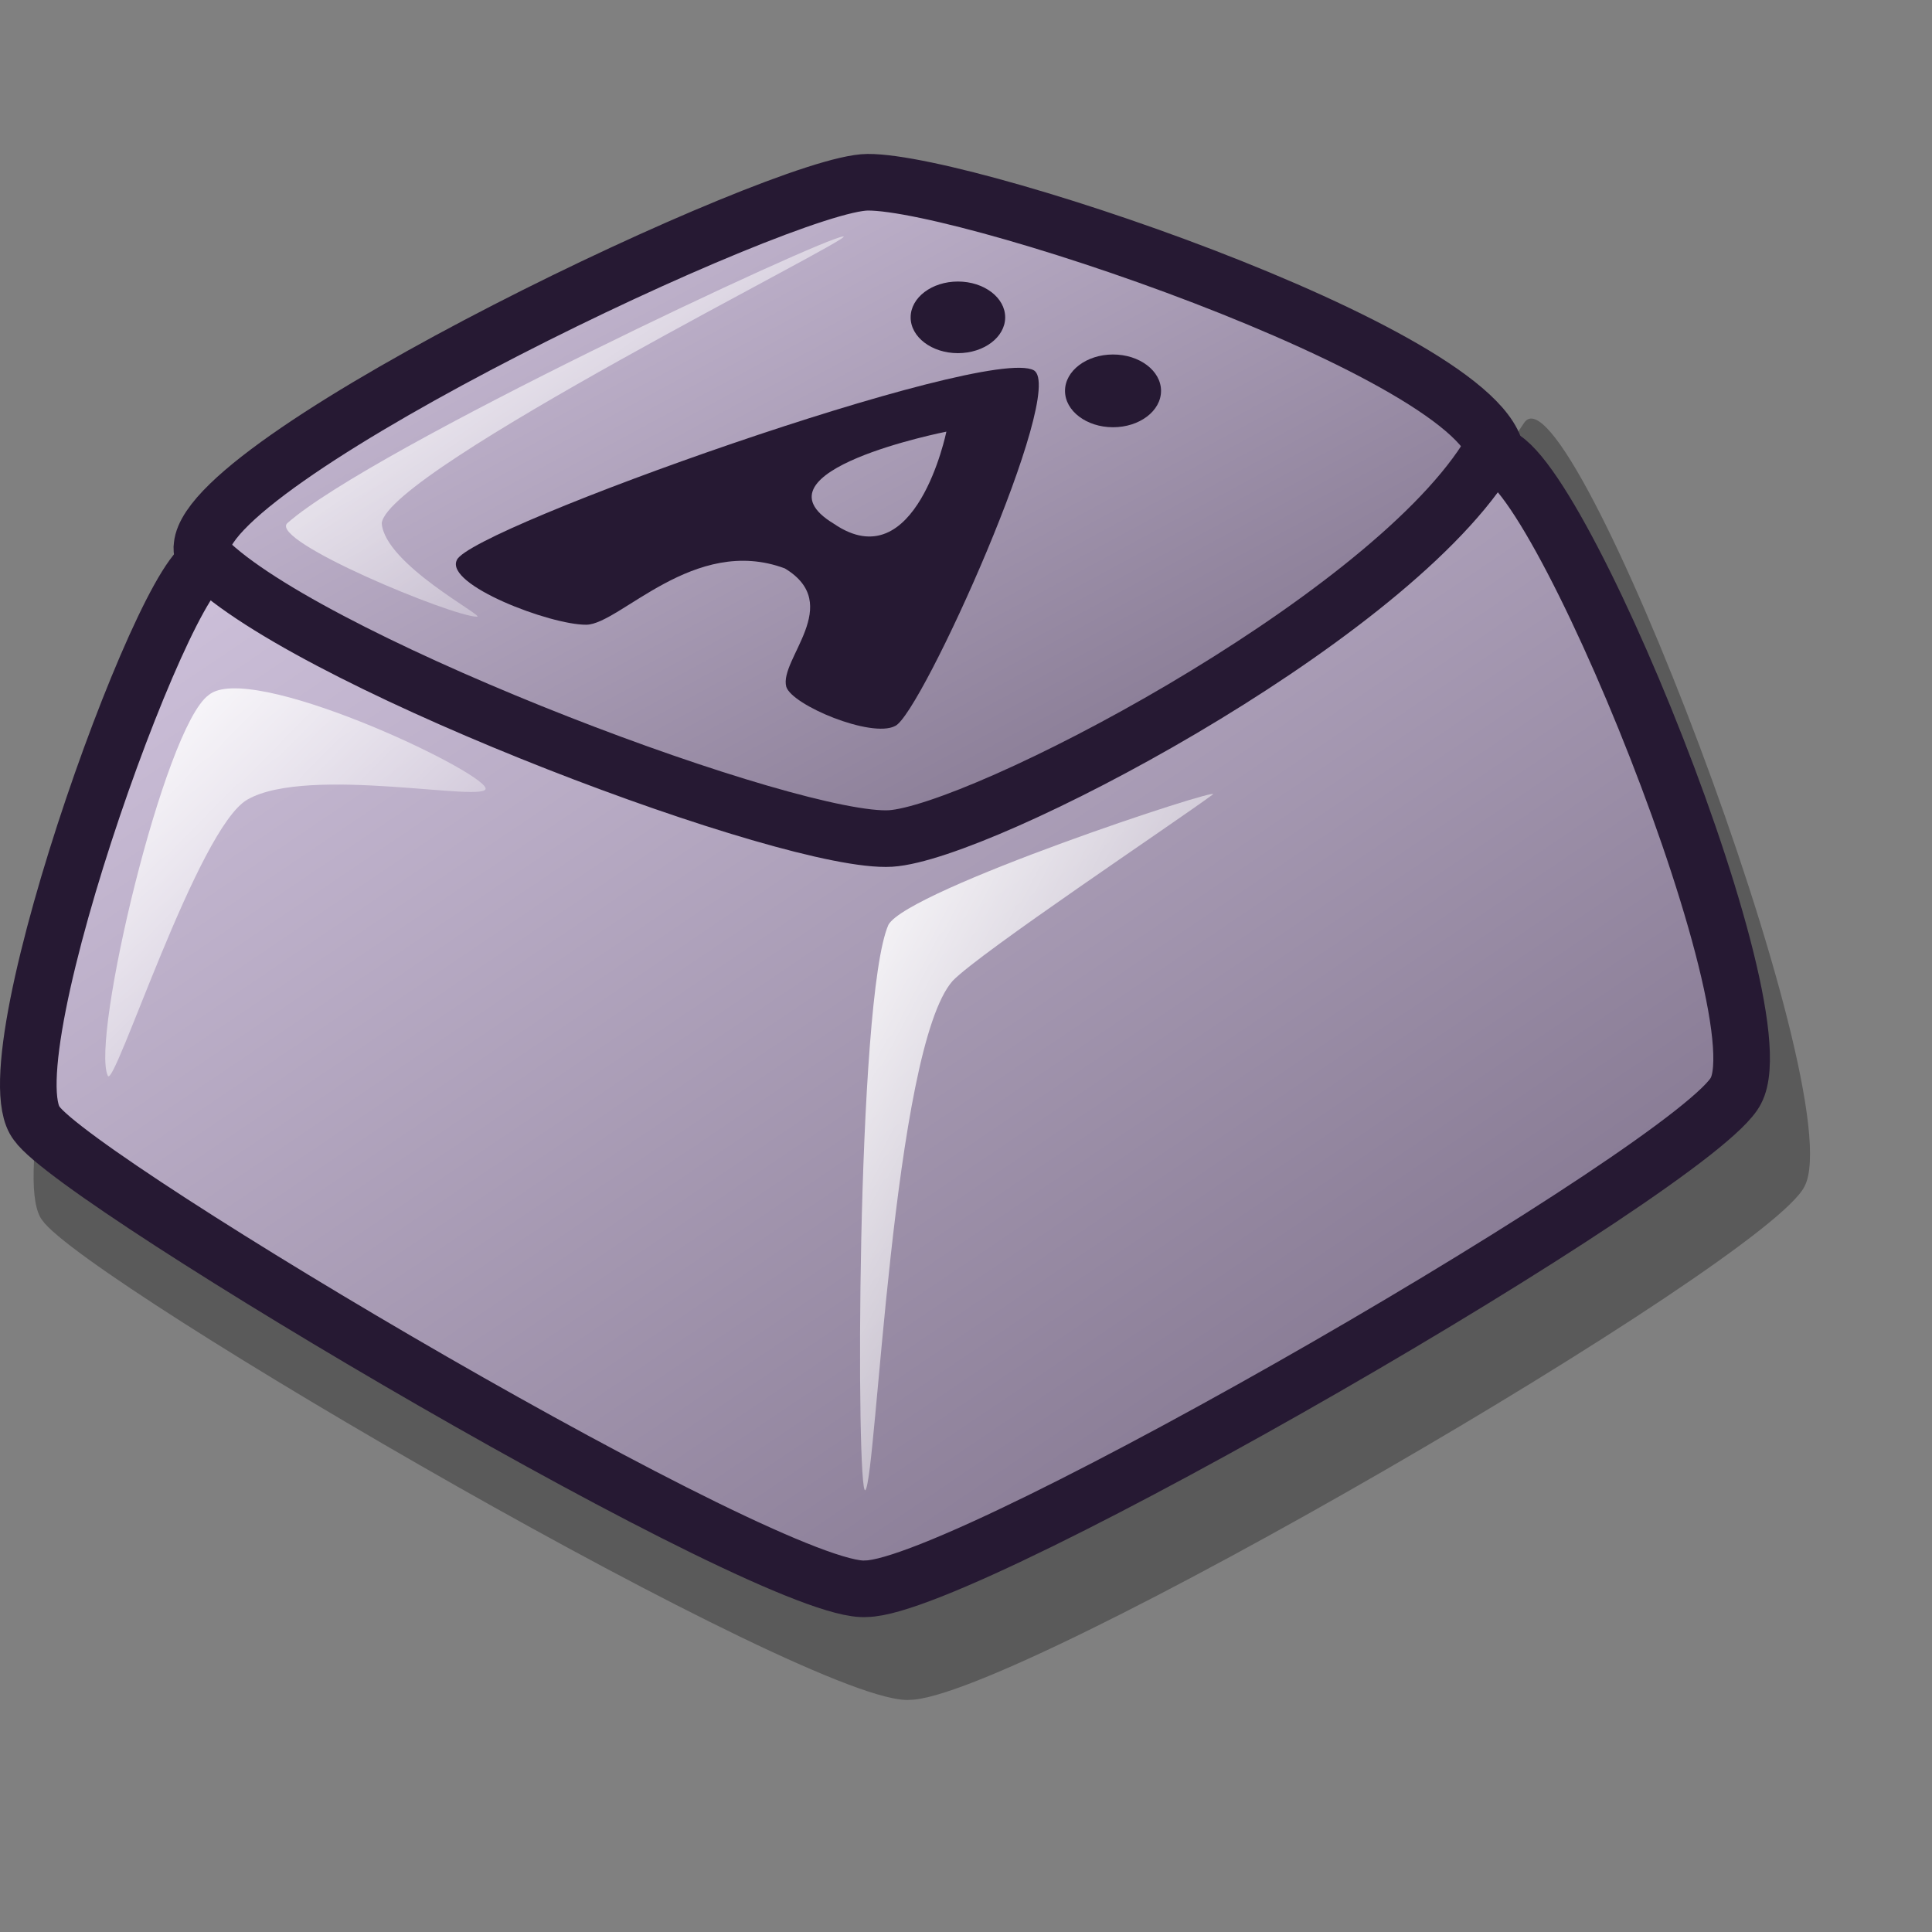 <?xml version="1.0" encoding="UTF-8" standalone="no"?>
<!-- Created with Inkscape (http://www.inkscape.org/) -->
<svg
   xmlns:dc="http://purl.org/dc/elements/1.1/"
   xmlns:cc="http://web.resource.org/cc/"
   xmlns:rdf="http://www.w3.org/1999/02/22-rdf-syntax-ns#"
   xmlns:svg="http://www.w3.org/2000/svg"
   xmlns="http://www.w3.org/2000/svg"
   xmlns:xlink="http://www.w3.org/1999/xlink"
   xmlns:sodipodi="http://inkscape.sourceforge.net/DTD/sodipodi-0.dtd"
   xmlns:inkscape="http://www.inkscape.org/namespaces/inkscape"
   id="svg1"
   sodipodi:version="0.32"
   inkscape:version="0.42"
   width="48pt"
   height="48pt"
   sodipodi:docbase="/home/jakob/dev/lila/lila-theme/trunk/lila/kde/scalable/apps"
   sodipodi:docname="kcharselect.svg">
  <rect width="100%" height="100%" fill="#808080" stroke="none"/>
  <defs
     id="defs3">
    <linearGradient
       id="linearGradient866">
      <stop
         style="stop-color:#d9cce6;stop-opacity:1;"
         offset="0"
         id="stop867" />
      <stop
         style="stop-color:#73667f;stop-opacity:1;"
         offset="1"
         id="stop868" />
    </linearGradient>
    <linearGradient
       id="linearGradient584">
      <stop
         style="stop-color:#ffffff;stop-opacity:1;"
         offset="0"
         id="stop585" />
      <stop
         style="stop-color:#ffffff;stop-opacity:0;"
         offset="1"
         id="stop586" />
    </linearGradient>
    <linearGradient
       xlink:href="#linearGradient584"
       id="linearGradient586"
       x1="8.914"
       y1="12.125"
       x2="23.415"
       y2="26.297"
       gradientTransform="matrix(1.263,0,0,0.861,-1.784,-2.41)"
       gradientUnits="userSpaceOnUse" />
    <linearGradient
       xlink:href="#linearGradient584"
       id="linearGradient587"
       x1="5.105"
       y1="23.938"
       x2="17.308"
       y2="36.142"
       gradientTransform="matrix(1.032,0,0,1.053,-1.784,-2.41)"
       gradientUnits="userSpaceOnUse" />
    <linearGradient
       xlink:href="#linearGradient584"
       id="linearGradient753"
       x1="40.771"
       y1="19.605"
       x2="56.083"
       y2="35.477"
       gradientTransform="matrix(0.743,0,0,1.465,-1.784,-2.41)"
       gradientUnits="userSpaceOnUse" />
    <linearGradient
       xlink:href="#linearGradient866"
       id="linearGradient754"
       x1="5.266"
       y1="9.773"
       x2="36.442"
       y2="40.731"
       gradientTransform="matrix(1.423,0,0,0.764,-1.784,-2.41)"
       gradientUnits="userSpaceOnUse" />
    <linearGradient
       xlink:href="#linearGradient866"
       id="linearGradient755"
       x1="1.372"
       y1="19.294"
       x2="47.08"
       y2="64.762"
       gradientTransform="matrix(1.271,0,0,0.855,-1.784,-2.41)"
       gradientUnits="userSpaceOnUse" />
  </defs>
  <sodipodi:namedview
     id="base"
     pagecolor="#ffffff"
     bordercolor="#666666"
     borderopacity="1.0"
     inkscape:pageopacity="0.0"
     inkscape:pageshadow="2"
     inkscape:zoom="5.6423387"
     inkscape:cx="24.619295"
     inkscape:cy="28.334844"
     inkscape:window-width="895"
     inkscape:window-height="516"
     inkscape:window-x="137"
     inkscape:window-y="73"
     inkscape:current-layer="svg1" />
  <path
     style="font-size:12px;opacity:0.296;fill:#000000;fill-opacity:1;fill-rule:evenodd;stroke:none;stroke-width:1.875;stroke-dasharray:none"
     d="M 7.411,17.95 C 6.278,16.852 -0.336,38.214 1.402,40.426 C 2.846,42.487 27.004,56.563 30.136,56.31 C 33.67,56.277 58.533,41.818 59.777,39.302 C 61.378,36.271 51.981,11.818 50.491,14.003 C 46.833,19.683 33.472,25.166 30.375,25.367 C 27.035,25.569 11.338,21.544 7.411,17.95 z "
     id="path756"
     sodipodi:nodetypes="cssssss" />
  <path
     style="font-size:12px;fill:url(#linearGradient754);fill-rule:evenodd;stroke:#261933;stroke-width:1.875;stroke-dasharray:none"
     d="M 6.692,18.087 C 6.289,20.47 26.353,28.375 29.392,28.168 C 33.048,27.933 48.924,18.355 49.546,15.445 C 50.466,12.22 32.235,6.014 28.74,6.037 C 25.93,6.057 6.965,15.07 6.692,18.087 z "
     id="path554"
     sodipodi:nodetypes="cssss" />
  <path
     style="font-size:12px;fill:url(#linearGradient755);fill-rule:evenodd;stroke:#261933;stroke-width:1.875;stroke-dasharray:none"
     d="M 7.011,18.696 C 5.918,17.637 -0.459,35.081 1.216,37.213 C 2.609,39.201 25.672,52.873 28.692,52.629 C 32.1,52.598 56.306,38.556 57.505,36.13 C 59.049,33.207 50.664,13.121 49.227,15.228 C 45.7,20.705 32.491,27.583 29.504,27.776 C 26.284,27.971 10.797,22.161 7.011,18.696 z "
     id="path555"
     sodipodi:nodetypes="cssssss" />
  <path
     style="font-size:12px;opacity:0.99;fill:url(#linearGradient587);fill-rule:evenodd;stroke:none;stroke-width:1pt"
     d="M 3.571,35.634 C 3.002,34.426 5.433,24.109 6.907,23.029 C 8.245,21.874 15.883,25.476 16.083,26.104 C 16.25,26.629 10.207,25.328 8.192,26.489 C 6.536,27.442 3.776,36.14 3.571,35.634 z "
     id="path583"
     sodipodi:nodetypes="cssss" />
  <path
     style="font-size:12px;opacity:0.99;fill:url(#linearGradient753);fill-rule:evenodd;stroke:none;stroke-width:1pt"
     d="M 28.666,49.362 C 28.361,49.681 28.356,33.066 29.431,30.633 C 30.084,29.469 40.52,26.028 40.175,26.319 C 38.876,27.278 32.48,31.543 31.561,32.489 C 29.568,34.73 29.034,48.976 28.666,49.362 z "
     id="path584"
     sodipodi:nodetypes="cssss" />
  <path
     style="font-size:12px;opacity:0.99;fill:url(#linearGradient586);fill-rule:evenodd;stroke:none;stroke-width:1pt"
     d="M 15.801,20.429 C 14.992,20.429 8.901,17.915 9.517,17.331 C 12.312,14.858 27.334,7.833 27.938,7.833 C 28.435,7.833 12.849,15.564 12.645,17.331 C 12.744,18.695 16.094,20.429 15.801,20.429 z "
     id="path585"
     sodipodi:nodetypes="cssss" />
  <path
     style="font-size:12px;opacity:0.99;fill:#261933;fill-opacity:1;fill-rule:evenodd;stroke-width:1pt"
     d="M 15.134,18.551 C 15.586,17.493 32.669,11.408 34.245,12.266 C 35.362,12.9 30.522,23.66 29.653,24.049 C 28.866,24.461 26.233,23.36 26.046,22.749 C 25.802,21.843 27.975,20.022 26,18.83 C 22.995,17.706 20.535,20.681 19.424,20.695 C 18.233,20.706 14.726,19.371 15.134,18.551 z M 27.618,17.347 C 30.346,19.221 31.35,14.299 31.35,14.299 C 31.35,14.299 24.728,15.601 27.618,17.347 z "
     id="path616"
     sodipodi:nodetypes="cccccccccc" />
  <path
     style="font-size:12px;fill:#261933;fill-rule:evenodd;stroke-width:1pt"
     d="M 38.461,12.948 C 38.461,13.613 37.749,14.153 36.871,14.153 C 35.993,14.153 35.28,13.613 35.28,12.948 C 35.28,12.283 35.993,11.743 36.871,11.743 C 37.749,11.743 38.461,12.283 38.461,12.948 z "
     id="path758" />
  <path
     style="font-size:12px;fill:#261933;fill-rule:evenodd;stroke-width:1pt"
     d="M 33.298,10.513 C 33.298,11.167 32.597,11.699 31.732,11.699 C 30.868,11.699 30.166,11.167 30.166,10.513 C 30.166,9.858 30.868,9.326 31.732,9.326 C 32.597,9.326 33.298,9.858 33.298,10.513 z "
     id="path759" />
</svg>
